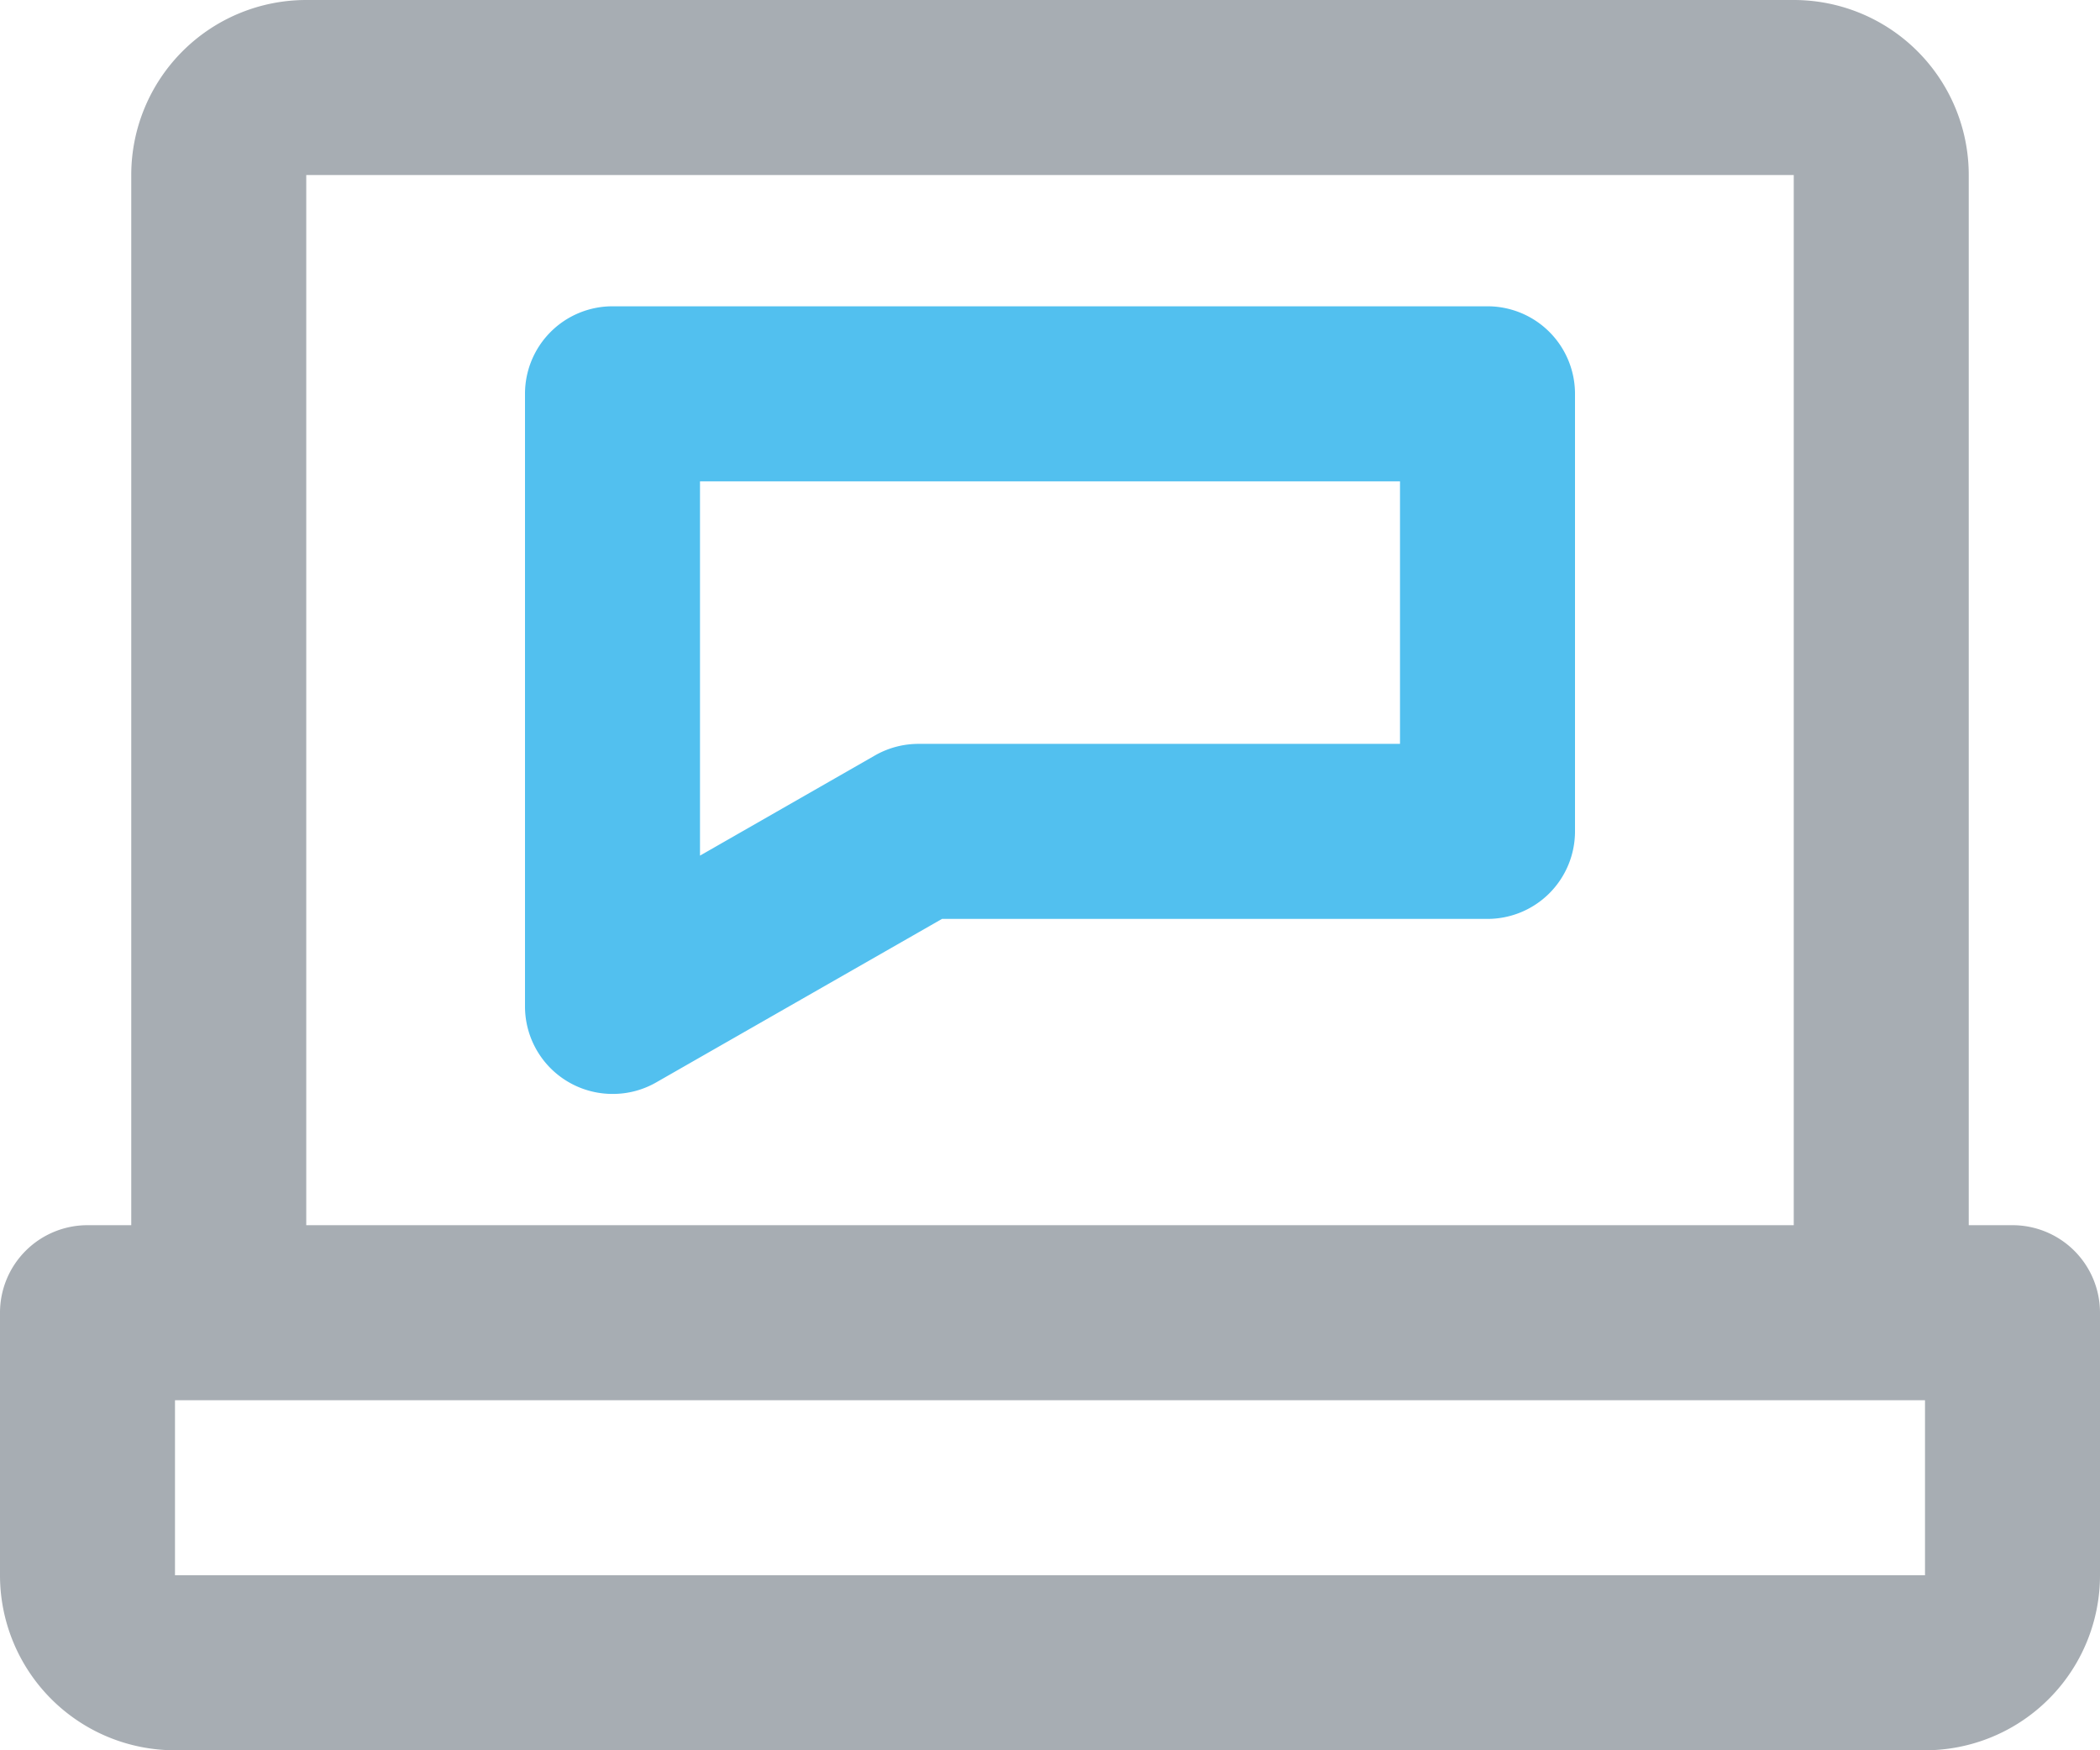 <svg xmlns="http://www.w3.org/2000/svg" width="24" height="20" viewBox="0 0 24 20"><path d="M22,20H2a2,2,0,0,1-2-2V15a1,1,0,0,1,1-1h.5V2a2,2,0,0,1,2-2h17a2,2,0,0,1,2,2V14H23a1,1,0,0,1,1,1v3A2,2,0,0,1,22,20ZM2,16v2H22V16ZM3.5,2V14h17V2Z" fill="#a7adb3"/><path d="M1,9A1,1,0,0,1,0,8V1A1,1,0,0,1,1,0H11a1,1,0,0,1,1,1V6a1,1,0,0,1-1,1H4.766L1.5,8.868A.994.994,0,0,1,1,9ZM2,2V6.277L4,5.132A1,1,0,0,1,4.5,5H10V2Z" transform="translate(6 3.5)" fill="#52c0ef"/></svg>